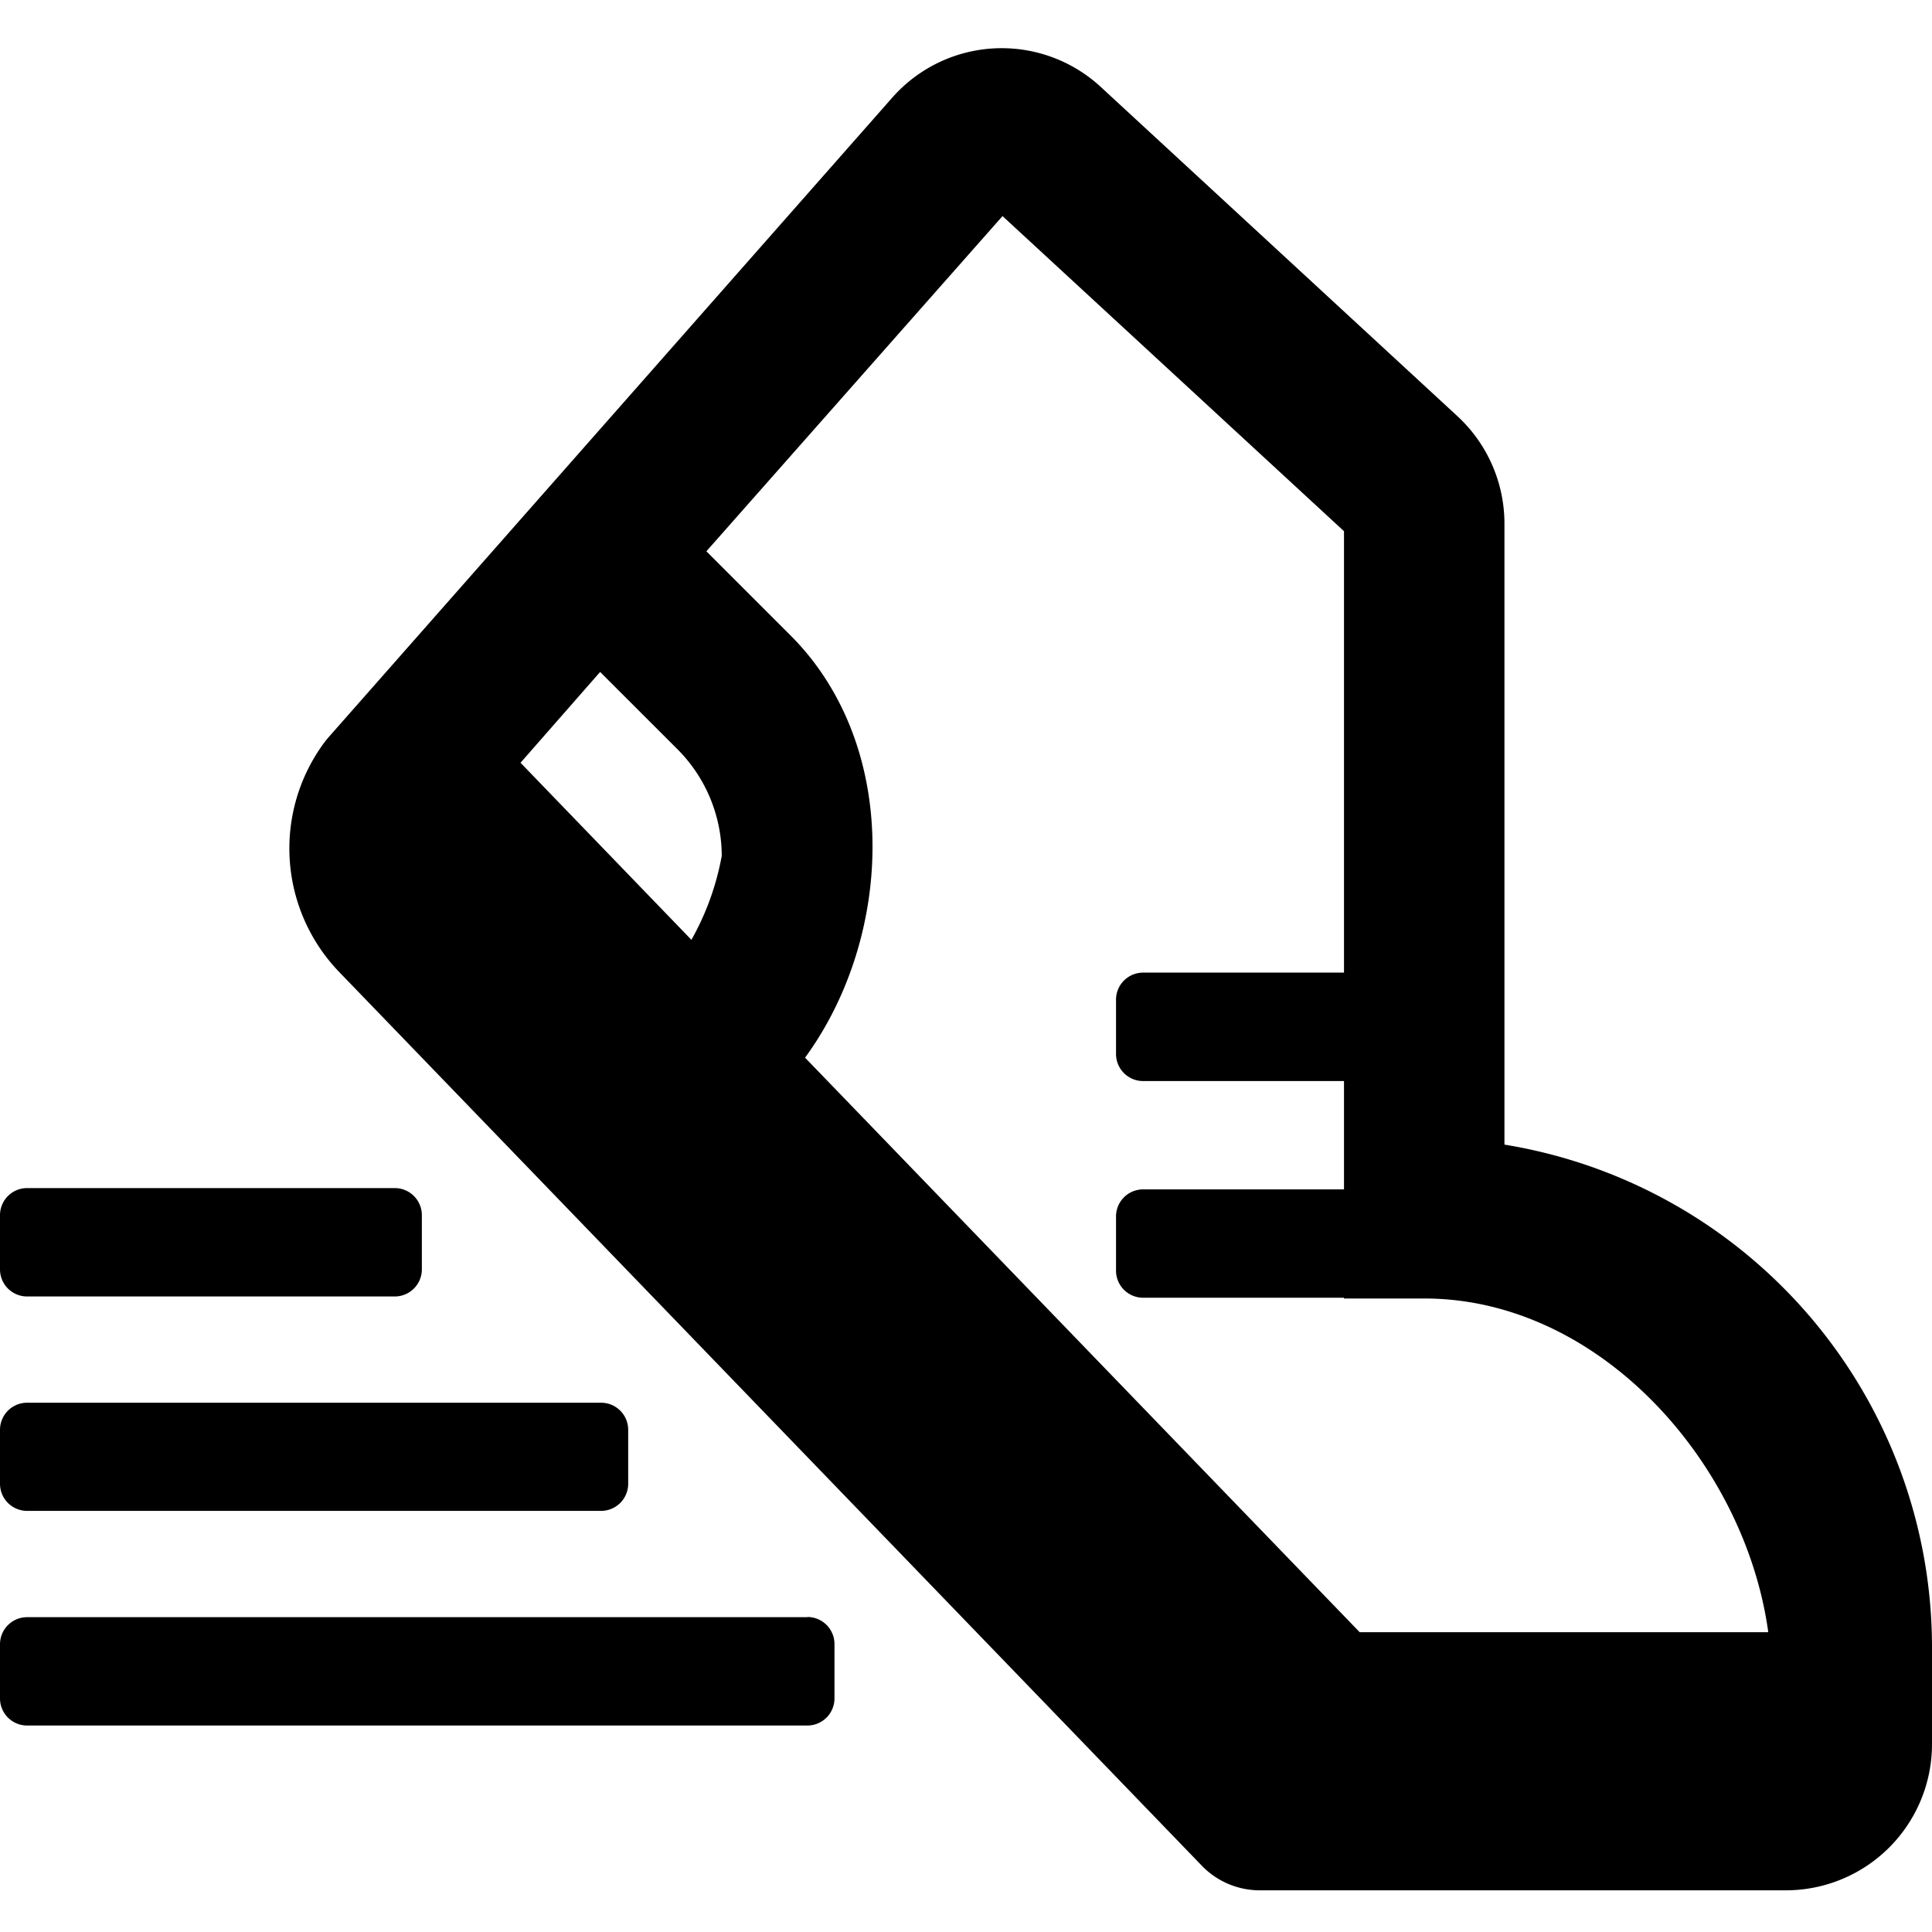 <svg width="40" height="40" xmlns="http://www.w3.org/2000/svg">
  <path style="fill:#000000" d="M8.734 25.159v1.122a.561.561 0 0 1-.561.561H.561A.561.561 0 0 1 0 26.281v-1.122a.561.561 0 0 1 .561-.561h7.612a.561.561 0 0 1 .561.561ZM40 34.072v2.041a3.026 3.026 0 0 1-3.025 3.024H26.084a1.668 1.668 0 0 1-1.2-.508L7.036 20.138a3.687 3.687 0 0 1-.3-4.794l.049-.06L18.47 2.025a3.021 3.021 0 0 1 4.318-.227l7.388 6.82a3.029 3.029 0 0 1 .972 2.22v12.86A10.548 10.548 0 0 1 40 34.072ZM14.943 17.737a3.134 3.134 0 0 0-.923-2.231l-1.595-1.594-1.648 1.88 3.538 3.666a5.556 5.556 0 0 0 .625-1.723ZM36.61 33.793c-.48-3.5-3.49-6.909-7.122-6.909h-1.662v-.016h-4.159a.561.561 0 0 1-.561-.561v-1.121a.561.561 0 0 1 .561-.561h4.159v-2.243h-4.159a.561.561 0 0 1-.561-.561v-1.123a.561.561 0 0 1 .561-.561h4.159v-9.139l-7.07-6.524-6.131 6.94 1.743 1.743c2.276 2.276 2.146 6.211.3 8.741l11.483 11.895Zm-24.165-4.751H.561a.561.561 0 0 0-.561.556v1.122a.561.561 0 0 0 .561.561h11.884a.561.561 0 0 0 .561-.561v-1.122a.561.561 0 0 0-.561-.556Zm4.271 4.44H.561a.561.561 0 0 0-.561.56v1.122a.561.561 0 0 0 .561.561h16.155a.561.561 0 0 0 .561-.561v-1.122a.561.561 0 0 0-.561-.564Z"/>
</svg>
